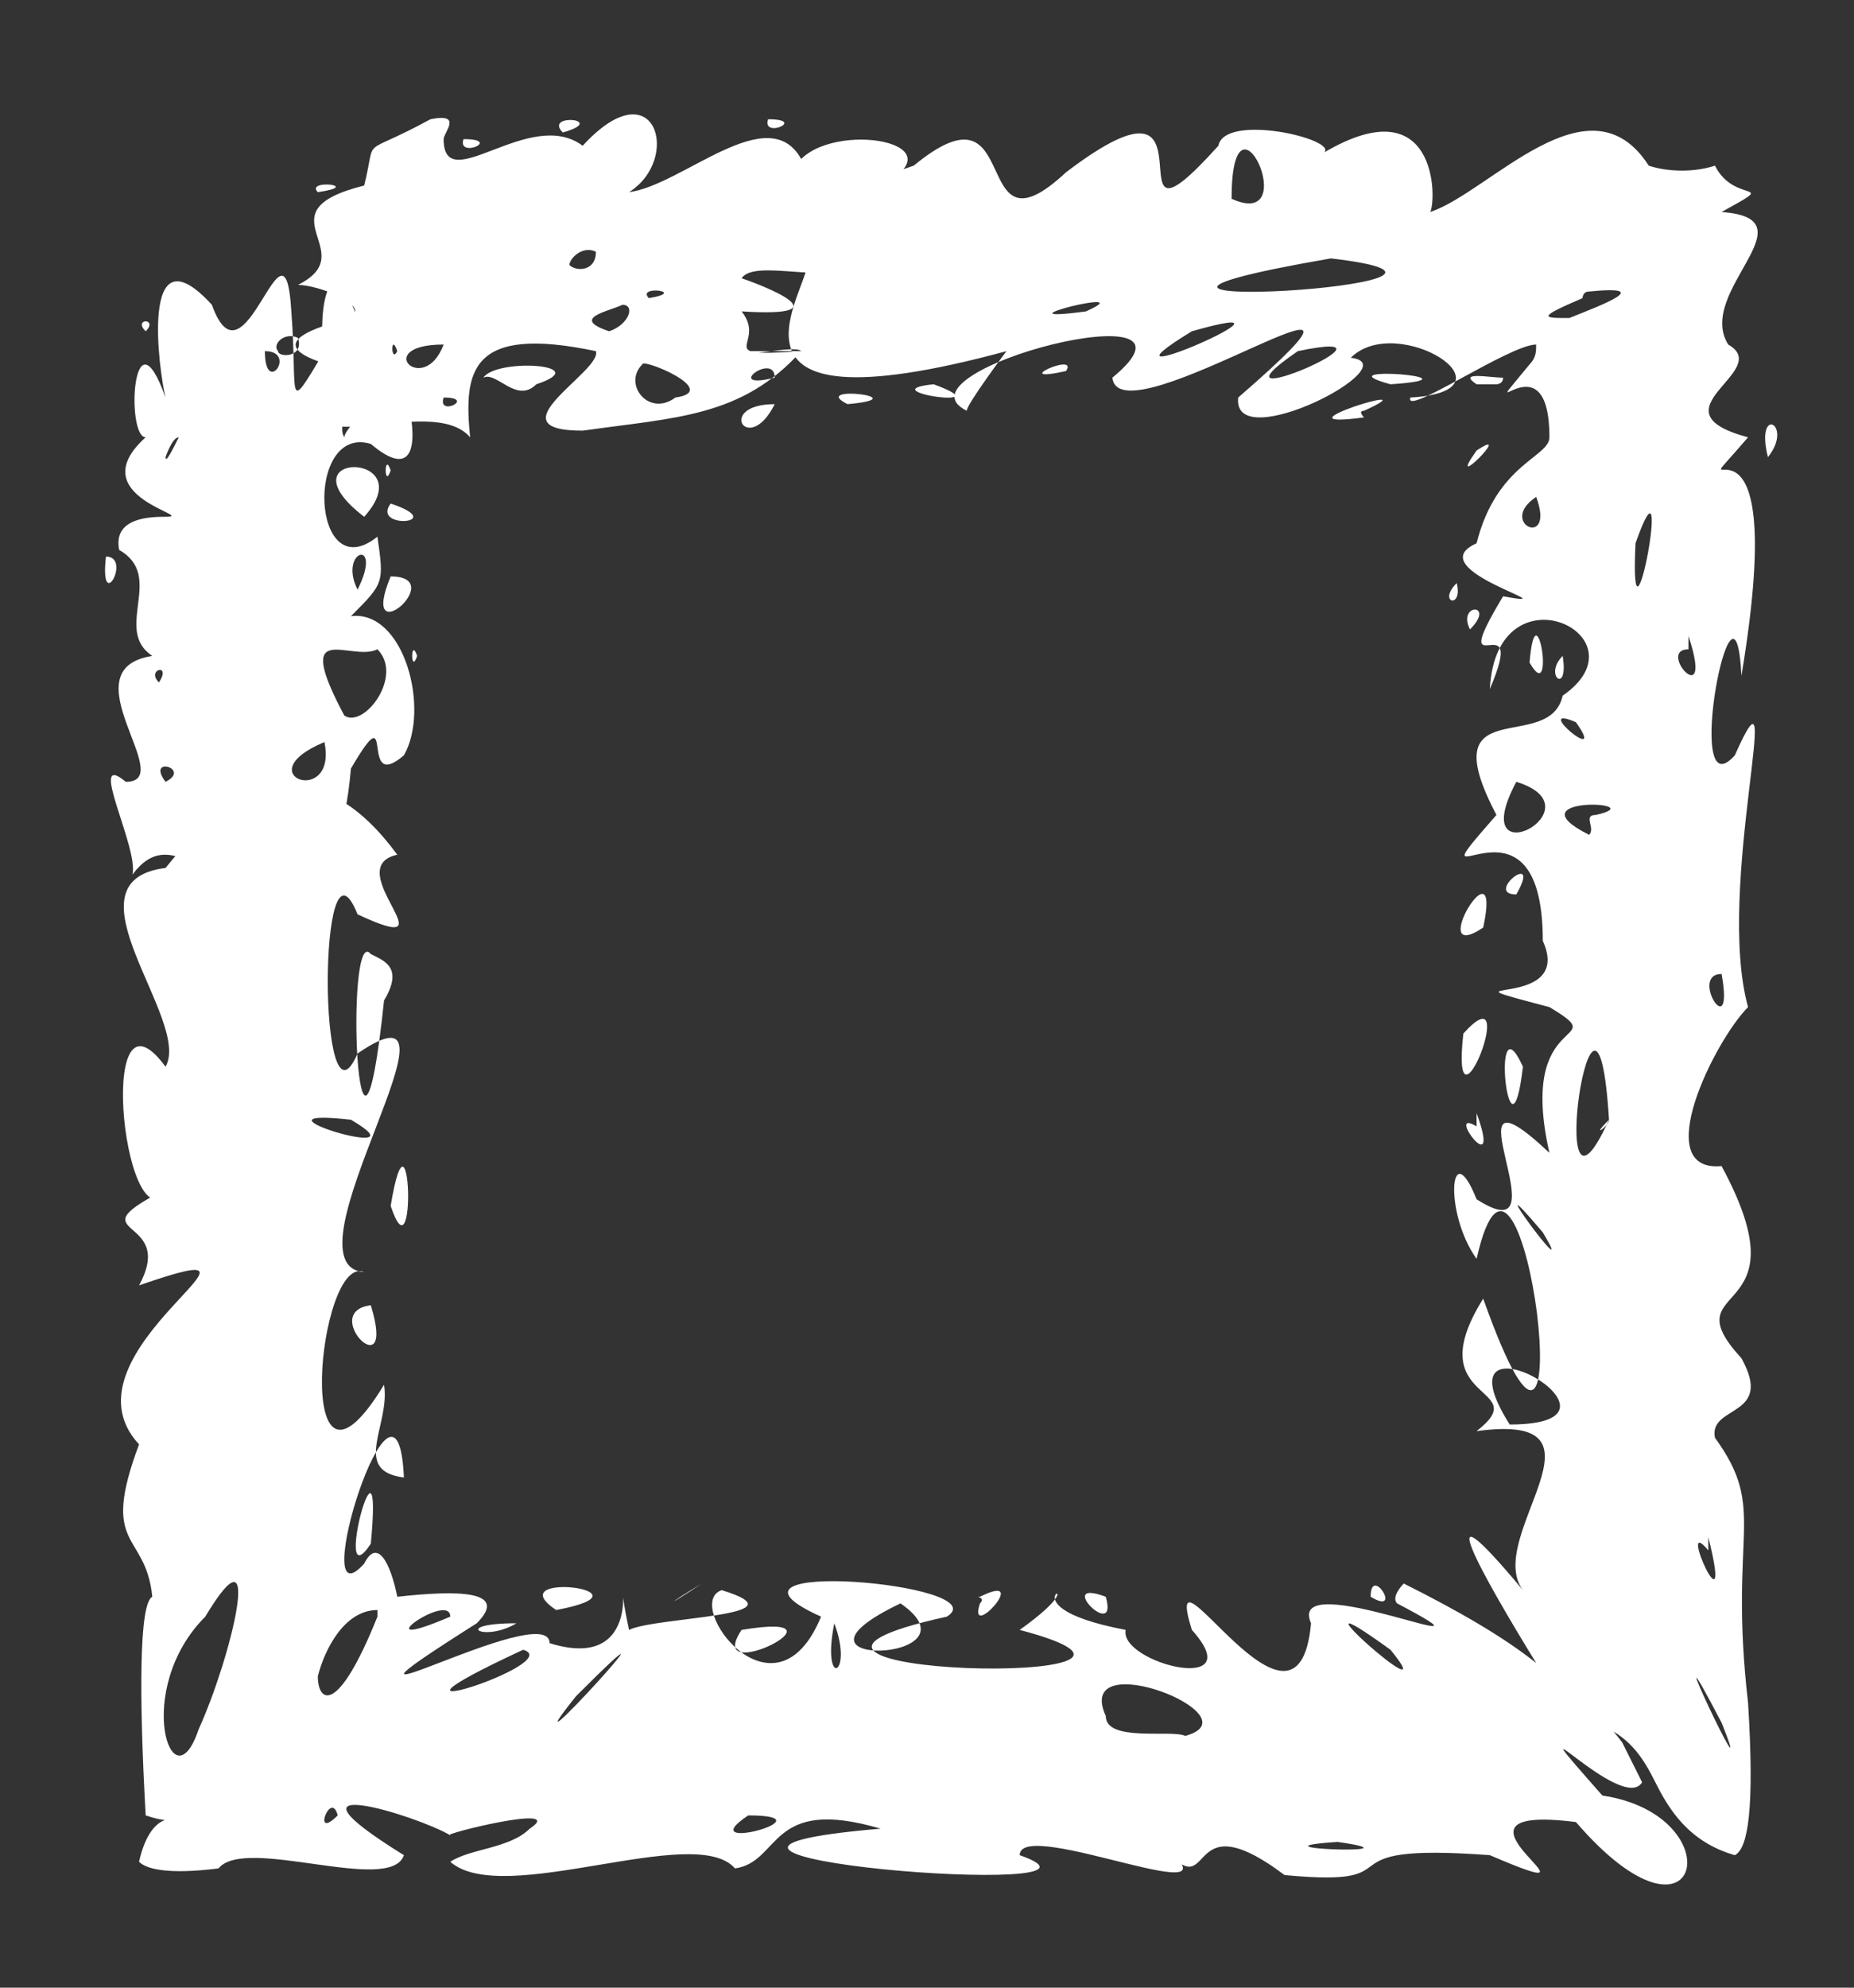 <?xml version="1.0" encoding="UTF-8" standalone="no"?><svg xmlns="http://www.w3.org/2000/svg" xmlns:xlink="http://www.w3.org/1999/xlink" clip-rule="evenodd" stroke-miterlimit="10" viewBox="0 0 28 30"><rect x="0" y="0" width="28" height="30" fill="#333333" stroke="none"/><desc>SVG generated by Keynote</desc><defs></defs><g transform="matrix(1.00, 0.00, -0.00, -1.00, 0.0, 30.0)"><path d="M 12.1 24.7 C 12.0 24.8 11.3 24.6 11.2 24.7 M 12.1 24.7 C 11.2 23.7 10.2 23.7 8.8 23.5 C 7.4 23.5 9.1 24.4 9.0 24.7 C 7.1 25.1 7.0 24.4 7.1 23.4 C 6.5 24.1 4.3 22.9 4.8 24.2 C 7.9 24.2 2.5 24.5 5.3 25.2 C 5.6 25.4 4.8 25.7 4.5 25.7 C 5.5 26.2 3.9 26.8 5.5 27.2 C 5.7 28.0 5.4 27.6 6.5 28.2 C 7.0 28.3 6.7 28.0 6.7 27.9 C 6.7 27.0 8.0 28.4 8.8 27.8 C 9.9 29.0 10.3 27.6 9.5 27.1 C 10.3 27.2 11.6 28.5 12.1 27.6 C 12.7 28.2 14.7 27.8 13.1 27.1 C 12.0 26.6 12.8 26.2 12.9 26.0 C 12.5 25.7 11.4 26.1 11.2 25.8 C 11.5 25.7 12.8 25.2 11.2 25.3 C 11.6 24.8 10.7 24.6 12.1 24.7 C 12.1 24.7 12.1 24.7 12.1 24.7 Z M 6.7 24.0 C 6.6 23.7 7.2 24.0 6.7 24.0 C 6.7 24.0 6.7 24.0 6.7 24.0 Z M 11.6 28.2 C 11.5 27.9 12.2 28.2 11.6 28.2 C 11.6 28.2 11.6 28.2 11.6 28.2 Z M 7.0 27.9 C 6.9 27.6 7.6 27.9 7.0 27.9 C 7.0 27.9 7.0 27.9 7.0 27.9 Z M 8.1 24.2 C 9.0 24.5 7.5 24.6 7.3 24.3 C 7.5 24.4 7.8 23.9 8.1 24.2 C 8.1 24.2 8.1 24.2 8.1 24.2 Z M 8.6 26.0 C 8.7 25.9 9.0 25.9 9.0 26.2 C 8.8 26.3 8.6 26.1 8.6 26.0 C 8.6 26.0 8.6 26.0 8.6 26.0 Z M 4.2 24.7 C 4.2 24.6 4.6 24.6 4.5 24.9 C 4.3 25.0 4.1 24.8 4.2 24.7 C 4.2 24.7 4.2 24.7 4.2 24.7 Z M 9.2 25.0 C 9.5 25.1 9.6 25.4 9.4 25.4 C 9.2 25.3 8.6 25.2 9.2 25.0 C 9.2 25.0 9.2 25.0 9.2 25.0 Z M 10.2 24.0 C 10.9 24.1 9.7 24.6 9.7 24.5 C 9.4 24.2 9.8 23.7 10.2 24.0 C 10.2 24.0 10.2 24.0 10.2 24.0 Z M 9.8 25.5 C 10.4 25.6 9.6 25.7 9.8 25.5 C 9.8 25.5 9.8 25.5 9.8 25.5 Z M 4.8 27.1 C 5.5 27.2 4.6 27.3 4.8 27.1 C 4.8 27.1 4.8 27.1 4.8 27.1 Z M 8.5 28.0 C 9.2 28.2 8.2 28.3 8.5 28.0 C 8.5 28.0 8.5 28.0 8.5 28.0 Z M 6.7 24.8 C 5.6 24.8 6.4 24.0 6.7 24.8 C 6.7 24.8 6.7 24.8 6.7 24.8 Z M 11.7 23.9 C 10.8 23.9 11.3 23.1 11.7 23.9 C 11.7 23.9 11.7 23.9 11.7 23.9 Z M 5.7 24.6 C 5.8 25.5 6.9 22.2 5.6 23.3 C 4.6 23.6 4.7 21.1 5.7 21.9 C 5.8 21.2 5.8 21.2 5.3 20.7 C 6.1 20.8 6.5 19.3 6.1 18.6 C 5.4 18.0 6.0 19.6 5.3 18.4 C 5.1 16.2 4.6 18.3 3.7 17.2 C 3.7 17.1 4.2 17.2 3.9 16.9 C 3.1 16.5 2.6 17.6 2.0 16.8 C 2.1 17.2 1.3 18.7 1.9 18.2 C 2.7 18.2 1.0 19.9 2.3 20.1 C 1.7 20.5 2.5 21.3 1.8 21.7 C 1.7 22.2 2.3 22.2 2.5 22.2 C 3.0 22.2 1.2 22.5 2.2 23.4 C 1.9 23.4 2.0 25.4 2.5 24.0 C 2.4 24.4 2.1 26.6 3.2 25.4 C 3.7 24.0 4.3 27.0 4.4 25.3 C 4.5 24.0 4.3 23.7 4.9 24.7 C 4.8 25.0 4.9 26.5 5.4 25.2 C 5.3 25.0 5.4 24.4 5.7 24.6 C 5.7 24.6 5.7 24.6 5.7 24.6 Z M 4.0 24.7 C 4.0 24.0 4.5 24.7 4.0 24.7 C 4.0 24.7 4.0 24.7 4.0 24.7 Z M 1.6 21.6 C 1.5 20.7 2.0 21.6 1.6 21.6 C 1.6 21.6 1.6 21.6 1.6 21.6 Z M 5.9 22.4 C 5.6 22.0 6.8 22.1 5.9 22.4 C 5.9 22.4 5.9 22.4 5.9 22.4 Z M 2.5 23.1 C 2.5 23.0 2.6 23.2 2.7 23.4 C 2.6 23.4 2.5 23.1 2.5 23.1 C 2.5 23.1 2.5 23.1 2.5 23.1 Z M 5.9 21.3 C 5.4 20.1 6.8 21.3 5.9 21.3 C 5.9 21.3 5.9 21.3 5.9 21.3 Z M 4.9 18.8 C 3.7 18.3 5.1 17.8 4.9 18.8 C 4.9 18.8 4.9 18.8 4.9 18.8 Z M 2.4 19.7 C 2.6 20.0 2.2 19.9 2.4 19.7 C 2.4 19.7 2.4 19.7 2.4 19.7 Z M 2.2 25.0 C 2.4 25.2 2.0 25.2 2.2 25.0 C 2.2 25.0 2.2 25.0 2.2 25.0 Z M 2.5 18.2 C 2.9 18.4 2.2 18.6 2.5 18.2 C 2.5 18.2 2.5 18.2 2.5 18.2 Z M 5.5 22.2 C 6.4 23.2 4.2 23.2 5.5 22.2 C 5.5 22.2 5.5 22.2 5.5 22.2 Z M 5.6 23.9 C 5.8 24.6 5.0 23.7 5.2 23.4 C 5.2 23.5 5.5 23.8 5.6 23.9 C 5.6 23.9 5.6 23.9 5.6 23.9 Z M 5.4 21.1 C 5.8 21.9 5.1 21.7 5.4 21.1 C 5.4 21.1 5.4 21.1 5.4 21.1 Z M 5.9 22.9 C 5.8 23.2 5.8 22.6 5.9 22.9 C 5.9 22.9 5.9 22.9 5.9 22.9 Z M 6.3 20.1 C 6.2 20.4 6.2 19.8 6.3 20.1 C 6.3 20.1 6.3 20.1 6.3 20.1 Z M 6.0 24.7 C 5.9 25.0 5.9 24.5 6.0 24.7 C 6.0 24.7 6.0 24.7 6.0 24.7 Z M 5.7 20.2 C 5.3 20.0 4.4 20.7 5.2 19.2 C 5.5 19.0 6.1 19.8 5.7 20.2 C 5.7 20.2 5.7 20.2 5.7 20.2 Z M 15.2 24.7 C 10.4 23.4 12.3 25.7 12.2 26.1 C 11.8 26.7 12.6 27.1 13.8 27.5 C 15.5 28.9 14.6 26.0 16.1 27.4 C 18.6 29.3 16.6 25.8 18.4 27.8 C 18.5 28.3 20.2 27.9 20.0 27.7 C 21.7 28.7 21.7 27.0 21.6 26.8 C 22.5 27.1 24.0 28.9 24.9 27.5 C 25.2 27.4 25.6 27.4 25.9 27.5 C 26.2 26.9 26.9 27.3 26.0 26.8 C 27.4 26.7 25.6 25.6 26.1 24.8 C 26.8 24.4 24.9 23.8 26.4 23.4 C 25.2 22.0 27.1 24.6 26.3 19.8 C 26.2 21.8 25.4 17.7 26.2 18.6 C 27.0 20.4 25.9 16.6 26.4 14.8 C 25.9 14.3 24.9 12.3 26.0 12.4 C 27.3 10.0 25.2 10.7 26.3 9.5 C 26.8 8.6 25.8 8.8 25.9 8.3 C 26.7 7.2 26.1 6.9 26.4 4.3 C 26.5 2.7 26.4 2.1 26.2 2.0 C 25.5 2.2 25.2 2.7 25.0 3.1 C 24.8 3.5 24.6 3.8 24.1 4.0 C 24.0 4.1 23.8 4.1 23.7 4.1 C 23.5 4.2 23.3 4.6 23.2 4.9 C 22.4 6.2 21.5 7.8 23.0 6.0 C 22.4 6.8 24.5 8.7 22.3 8.4 C 23.2 9.1 21.4 8.8 22.4 10.4 C 24.0 5.9 23.0 14.1 22.3 11.0 C 21.8 11.7 21.9 12.9 22.3 11.9 C 23.7 11.0 21.7 14.2 23.4 12.6 C 22.9 14.8 24.4 14.2 23.4 14.8 C 21.5 15.3 23.8 14.7 23.3 15.8 C 23.3 18.4 21.2 16.1 22.6 17.7 C 21.6 19.6 23.4 18.6 23.6 19.5 C 24.9 20.4 22.6 21.5 22.5 19.6 C 23.1 21.0 21.8 19.5 22.7 21.0 C 23.8 20.8 21.4 21.4 22.3 21.8 C 22.6 23.0 23.4 23.1 23.4 23.4 C 23.4 25.0 22.2 23.4 23.1 24.5 C 23.2 24.6 23.2 24.7 23.2 24.8 C 22.8 24.8 21.2 23.7 21.3 24.0 C 23.0 24.1 21.1 25.3 20.4 24.6 C 21.3 24.5 18.6 23.1 18.7 24.0 C 21.7 26.6 16.9 23.3 16.8 24.3 C 18.5 25.7 13.4 24.4 14.6 23.8 C 14.6 23.9 15.2 24.7 15.2 24.7 M 21.0 24.2 C 22.5 24.3 19.9 24.5 21.0 24.2 M 20.6 23.8 C 21.7 24.3 19.1 23.5 20.6 23.7 C 20.6 23.7 20.5 23.8 20.6 23.8 M 22.2 20.5 C 22.6 20.9 22.0 20.9 22.2 20.5 M 23.1 20.0 C 23.5 19.3 23.2 21.2 23.1 20.0 M 22.8 8.5 C 25.0 8.5 21.6 10.4 22.8 8.5 M 22.4 16.0 C 22.7 17.4 21.5 15.4 22.4 16.0 M 22.9 16.5 C 23.3 17.2 22.4 16.5 22.9 16.5 M 22.8 10.7 C 22.8 10.6 22.8 10.6 22.8 10.7 C 22.8 10.7 22.8 10.7 22.8 10.7 Z M 22.9 7.3 C 22.8 7.3 22.8 7.3 22.9 7.3 C 22.9 7.3 22.9 7.3 22.9 7.3 Z M 23.0 13.9 C 22.5 15.0 22.8 12.2 23.0 13.9 C 23.0 13.9 23.0 13.9 23.0 13.9 Z M 26.1 6.9 C 26.2 6.9 26.2 6.9 26.1 6.9 C 26.1 6.9 26.1 6.9 26.1 6.9 Z M 20.8 25.2 C 20.8 25.2 20.8 25.2 20.8 25.2 C 20.8 25.2 20.8 25.2 20.8 25.2 Z M 16.1 24.4 C 16.3 24.7 15.2 24.2 16.1 24.4 C 16.1 24.4 16.1 24.4 16.1 24.4 Z M 13.9 26.8 C 13.9 26.9 13.9 26.9 13.9 26.8 C 13.9 26.8 13.9 26.8 13.9 26.8 Z M 20.3 26.3 C 20.3 26.4 20.3 26.4 20.3 26.3 C 20.3 26.3 20.3 26.3 20.3 26.3 Z M 19.6 24.7 C 18.0 23.6 21.5 25.1 19.6 24.7 C 19.6 24.7 19.6 24.7 19.6 24.7 Z M 26.0 15.3 C 25.5 15.3 26.2 14.2 26.0 15.3 C 26.0 15.3 26.0 15.3 26.0 15.3 Z M 23.6 20.1 C 23.3 19.8 23.7 19.5 23.6 20.1 C 23.6 20.1 23.6 20.1 23.6 20.1 Z M 22.0 21.2 C 21.7 20.9 22.1 20.8 22.0 21.2 C 22.0 21.2 22.0 21.2 22.0 21.2 Z M 15.9 24.1 C 16.0 24.0 16.0 24.0 15.9 24.1 C 15.9 24.1 15.9 24.1 15.9 24.1 Z M 18.0 25.0 C 16.2 23.9 20.1 25.6 18.0 25.0 C 18.0 25.0 18.0 25.0 18.0 25.0 Z M 16.4 25.3 C 17.3 25.7 14.9 25.1 16.4 25.3 M 18.6 27.0 C 19.7 26.5 18.6 28.9 18.6 27.0 C 18.6 27.0 18.6 27.0 18.6 27.0 Z M 25.8 27.0 C 25.9 26.9 25.9 26.9 25.8 27.0 C 25.8 27.0 25.8 27.0 25.8 27.0 Z M 22.3 24.2 C 22.4 24.2 22.6 24.2 22.6 24.2 C 22.6 24.2 22.7 24.2 22.7 24.3 C 22.5 24.3 22.0 24.4 22.3 24.2 C 22.3 24.2 22.3 24.2 22.3 24.2 Z M 12.8 23.9 C 13.9 24.0 12.2 24.2 12.8 23.9 C 12.8 23.9 12.8 23.9 12.8 23.9 Z M 24.7 21.8 C 24.6 19.7 25.3 23.5 24.7 21.8 C 24.7 21.8 24.7 21.8 24.7 21.8 Z M 23.5 14.5 C 23.5 14.4 23.5 14.4 23.5 14.5 C 23.5 14.5 23.5 14.5 23.5 14.5 Z M 23.0 13.4 C 23.0 13.3 23.0 13.3 23.0 13.4 C 23.0 13.4 23.0 13.4 23.0 13.4 Z M 24.1 7.8 C 24.2 7.7 24.2 7.7 24.1 7.8 C 24.1 7.8 24.1 7.8 24.1 7.8 Z M 22.5 12.4 C 22.5 12.4 22.5 12.4 22.5 12.4 C 22.5 12.4 22.5 12.4 22.5 12.4 Z M 22.8 9.1 C 22.8 9.0 22.8 9.0 22.8 9.1 C 22.8 9.1 22.8 9.1 22.8 9.1 Z M 21.8 10.1 C 21.8 10.0 21.8 10.0 21.8 10.1 C 21.8 10.1 21.8 10.1 21.8 10.1 Z M 26.6 17.6 C 26.7 17.5 26.7 17.5 26.6 17.6 C 26.6 17.6 26.6 17.6 26.6 17.6 Z M 17.5 23.7 C 17.7 23.8 17.7 23.8 17.5 23.7 C 17.5 23.7 17.5 23.7 17.5 23.7 Z M 23.2 9.1 C 23.2 9.0 23.2 9.0 23.2 9.1 C 23.2 9.1 23.2 9.1 23.2 9.1 Z M 24.1 17.7 C 25.0 17.9 22.8 18.0 24.0 17.4 C 24.1 17.5 23.9 17.7 24.1 17.7 M 25.6 16.7 C 25.7 16.8 25.7 16.8 25.6 16.7 C 25.6 16.7 25.6 16.7 25.6 16.7 Z M 26.2 21.7 C 26.2 21.8 26.2 21.8 26.2 21.7 C 26.2 21.7 26.2 21.7 26.2 21.7 Z M 22.3 13.0 C 21.8 13.3 22.7 12.1 22.3 13.2 M 25.8 6.6 C 25.3 7.2 26.2 5.2 25.8 6.8 M 11.7 24.3 C 11.7 24.7 10.9 24.1 11.7 24.3 M 26.7 23.1 C 27.1 23.6 26.5 23.9 26.7 23.1 M 25.5 20.2 C 25.0 20.2 25.9 19.2 25.5 20.4 M 25.8 9.9 C 25.8 9.9 25.8 9.9 25.8 9.9 C 25.8 9.9 25.8 9.9 25.8 9.9 Z M 22.7 23.0 C 22.7 23.0 22.7 23.0 22.7 23.0 C 22.7 23.0 22.7 23.0 22.7 23.0 Z M 23.8 19.1 C 23.1 19.4 24.3 18.4 23.8 19.1 M 23.9 25.5 C 23.2 25.2 23.3 25.2 23.7 25.2 C 24.2 25.4 25.0 25.7 24.0 25.6 C 23.9 25.6 23.9 25.5 23.9 25.5 M 26.0 4.0 C 24.9 6.1 26.6 2.5 26.0 4.0 M 23.3 11.4 C 22.2 12.7 23.9 10.4 23.3 11.4 M 23.2 22.5 C 22.6 22.1 23.5 21.7 23.2 22.5 M 14.1 24.2 C 13.1 24.1 15.2 23.8 14.1 24.2 M 25.8 13.1 C 25.8 13.0 25.8 13.0 25.8 13.1 C 25.8 13.1 25.8 13.1 25.8 13.1 Z M 20.3 28.3 C 20.4 28.4 20.4 28.4 20.3 28.3 C 20.3 28.3 20.3 28.3 20.3 28.3 Z M 22.5 5.8 C 22.5 5.7 22.5 5.7 22.5 5.8 C 22.5 5.8 22.5 5.8 22.5 5.8 Z M 23.8 11.9 C 23.9 11.9 23.9 11.9 23.8 11.9 C 23.8 11.9 23.8 11.9 23.8 11.9 Z M 22.3 7.7 C 22.4 7.6 22.4 7.6 22.3 7.7 C 22.3 7.7 22.3 7.7 22.3 7.7 Z M 24.6 15.4 C 24.7 15.3 24.7 15.3 24.6 15.4 C 24.6 15.4 24.6 15.4 24.6 15.4 Z M 21.9 15.8 C 21.9 15.8 21.9 15.8 21.9 15.8 C 21.9 15.8 21.9 15.8 21.9 15.8 Z M 23.1 19.4 C 23.1 19.4 23.1 19.4 23.1 19.4 C 23.1 19.4 23.1 19.4 23.1 19.4 Z M 22.1 14.4 C 21.9 12.6 23.0 15.4 22.1 14.4 C 22.1 14.4 22.1 14.4 22.1 14.4 Z M 24.9 18.5 C 24.9 18.5 24.9 18.5 24.9 18.5 C 24.9 18.5 24.9 18.5 24.9 18.5 Z M 22.9 18.2 C 22.1 16.7 24.2 17.8 22.9 18.2 M 22.3 23.2 C 21.8 22.5 22.9 23.6 22.3 23.2 M 23.9 27.5 C 24.0 27.5 24.0 27.5 23.9 27.5 C 23.9 27.5 23.9 27.5 23.9 27.5 Z M 24.4 27.2 C 24.5 27.2 24.5 27.2 24.4 27.2 C 24.4 27.2 24.4 27.2 24.4 27.2 Z M 21.4 23.7 C 21.4 23.7 21.4 23.7 21.4 23.7 C 21.4 23.7 21.4 23.7 21.4 23.7 Z M 25.5 28.2 C 25.6 28.2 25.6 28.2 25.5 28.2 C 25.5 28.2 25.5 28.2 25.5 28.2 Z M 22.0 16.5 C 22.0 16.5 22.0 16.5 22.0 16.5 C 22.0 16.5 22.0 16.5 22.0 16.5 Z M 21.9 7.1 C 21.9 7.1 21.9 7.1 21.9 7.1 C 21.9 7.1 21.9 7.1 21.9 7.1 Z M 16.1 27.1 C 16.2 27.1 16.2 27.1 16.1 27.1 C 16.1 27.1 16.1 27.1 16.1 27.1 Z M 23.0 15.6 C 23.1 15.6 23.1 15.6 23.0 15.6 C 23.0 15.6 23.0 15.6 23.0 15.6 Z M 22.0 27.3 C 22.0 27.3 22.0 27.3 22.0 27.3 C 22.0 27.3 22.0 27.3 22.0 27.3 Z M 22.8 16.3 C 22.8 16.2 22.8 16.2 22.8 16.3 C 22.8 16.3 22.8 16.3 22.8 16.3 Z M 26.0 13.5 C 26.0 13.4 26.0 13.4 26.0 13.5 C 26.0 13.5 26.0 13.5 26.0 13.5 Z M 26.6 10.3 C 26.6 10.3 26.6 10.3 26.6 10.3 C 26.6 10.3 26.6 10.3 26.6 10.3 Z M 24.1 13.9 C 24.1 13.8 24.1 13.8 24.1 13.9 C 24.1 13.9 24.1 13.9 24.1 13.9 Z M 20.1 26.1 C 14.9 25.2 23.5 25.7 20.1 26.1 M 24.3 13.1 C 24.1 16.3 23.3 10.9 24.3 13.1 C 24.0 12.8 24.3 13.0 24.3 13.1 M 21.2 6.1 C 22.0 5.7 22.7 5.3 23.2 4.9 C 23.8 4.5 24.2 4.1 24.5 3.7 C 24.6 3.5 24.7 3.3 24.8 3.1 C 24.5 2.6 22.7 4.6 24.2 2.9 C 26.2 2.6 25.7 0.3 23.8 2.5 C 21.4 2.8 24.6 1.1 22.5 2.0 C 19.8 2.2 21.5 1.5 19.4 1.7 C 17.8 2.9 18.4 1.1 17.5 2.2 C 19.0 1.0 15.4 2.6 15.4 2.0 C 17.4 1.3 8.6 2.0 13.3 2.4 C 11.6 2.9 11.8 1.9 11.1 1.8 C 10.5 2.5 7.6 1.2 6.8 1.9 C 7.1 2.1 7.7 2.1 8.0 2.4 C 8.6 2.8 6.6 2.3 6.8 2.3 C 6.3 2.6 4.0 3.3 6.1 2.0 C 5.9 1.4 3.7 2.3 3.3 1.8 C 2.5 1.7 2.2 1.8 2.1 1.9 C 2.3 2.8 2.8 2.4 2.2 2.6 C 2.1 4.4 2.1 5.8 2.3 5.9 C 2.2 6.9 1.5 6.6 2.1 8.2 C 0.8 9.6 4.7 11.5 2.1 10.6 C 2.7 11.7 1.0 11.3 2.6 12.1 C 1.9 10.9 1.4 15.4 2.5 13.9 C 2.9 14.6 0.9 16.7 2.5 16.9 C 3.7 18.4 4.9 18.6 6.0 17.1 C 5.1 16.9 6.9 15.5 5.4 16.2 C 4.8 17.7 4.8 12.7 5.4 14.1 C 7.3 15.4 4.2 10.9 5.5 10.8 C 4.8 11.1 4.4 6.8 5.8 9.1 C 5.9 8.5 5.3 7.8 6.1 7.7 C 6.0 9.9 4.6 5.4 5.5 6.4 C 5.7 6.8 5.9 6.4 6.0 5.9 C 6.9 6.0 7.7 6.0 7.2 5.5 C 4.2 3.6 8.3 5.9 8.3 5.2 C 9.9 4.7 9.2 6.8 9.5 5.4 C 9.9 5.6 12.2 5.6 10.9 6.0 C 10.3 5.8 11.7 3.9 12.4 5.6 C 10.4 6.5 15.1 6.1 14.3 5.6 C 10.2 4.7 18.8 4.5 15.4 5.4 C 16.8 6.4 14.9 5.8 17.0 5.4 C 16.9 4.9 18.9 4.4 18.0 5.4 C 17.5 7.0 19.6 3.3 19.8 5.5 C 19.4 6.4 23.0 4.8 21.1 5.8 C 21.0 5.9 21.2 6.1 21.2 6.1 M 20.7 5.9 C 21.2 5.6 20.7 6.4 20.7 5.9 M 21.3 5.6 C 21.3 5.6 21.3 5.6 21.3 5.6 C 21.3 5.6 21.3 5.6 21.3 5.6 Z M 17.3 5.3 C 17.4 5.4 17.4 5.4 17.3 5.3 C 17.3 5.3 17.3 5.3 17.3 5.3 Z M 14.1 1.4 C 14.1 1.4 14.1 1.4 14.1 1.4 C 14.1 1.4 14.1 1.4 14.1 1.4 Z M 14.6 5.3 C 14.6 5.3 14.6 5.3 14.6 5.3 C 14.6 5.3 14.6 5.3 14.6 5.3 Z M 18.9 5.1 C 19.0 5.1 19.0 5.1 18.9 5.1 C 18.9 5.1 18.9 5.1 18.9 5.1 Z M 14.8 5.8 C 14.6 5.2 15.6 6.3 14.8 5.9 C 14.7 5.9 14.9 5.9 14.8 5.8 M 11.5 6.1 C 11.5 6.0 11.5 6.0 11.5 6.1 M 1.6 4.2 C 1.5 4.1 1.5 4.1 1.6 4.2 M 6.2 9.0 C 6.2 9.0 6.2 9.0 6.2 9.0 M 7.8 5.5 C 6.8 5.5 7.3 5.2 7.8 5.5 M 5.9 11.8 C 6.3 10.6 6.2 13.6 5.9 11.8 M 6.3 13.5 C 6.2 13.6 6.2 13.6 6.3 13.5 M 6.0 6.7 C 6.0 6.6 6.0 6.6 6.0 6.7 C 6.0 6.7 6.0 6.7 6.0 6.7 Z M 8.4 5.7 C 10.0 6.0 7.5 6.3 8.4 5.7 M 16.7 5.9 C 15.9 6.2 16.9 5.2 16.7 5.9 M 18.4 5.6 C 18.4 5.6 18.4 5.6 18.4 5.6 C 18.4 5.6 18.4 5.6 18.4 5.6 Z M 5.9 9.5 C 5.9 9.4 5.9 9.4 5.9 9.5 C 5.9 9.5 5.9 9.5 5.9 9.5 Z M 6.0 11.2 C 6.0 11.2 6.0 11.2 6.0 11.2 C 6.0 11.2 6.0 11.2 6.0 11.2 Z M 1.7 11.5 C 1.7 11.4 1.7 11.4 1.7 11.5 C 1.7 11.5 1.7 11.5 1.7 11.5 Z M 17.9 3.8 C 19.0 4.1 16.2 5.2 16.7 4.1 C 16.7 3.7 17.7 3.9 17.9 3.8 M 8.7 4.4 C 7.5 2.9 10.7 6.4 8.7 4.4 M 5.3 13.1 C 3.5 13.3 6.5 12.4 5.3 13.1 M 5.6 15.6 C 5.2 16.1 5.4 11.1 5.8 14.9 C 6.1 15.4 5.8 15.5 5.6 15.6 M 11.2 5.4 C 10.6 4.5 13.0 5.7 11.2 5.4 M 3.0 3.9 C 3.5 5.0 4.0 7.1 3.1 5.6 C 2.0 4.5 2.6 2.7 3.0 3.9 M 21.0 5.1 C 19.2 6.4 21.9 4.0 21.0 5.1 M 16.8 5.0 C 16.7 5.0 16.7 5.0 16.8 5.0 C 16.8 5.0 16.8 5.0 16.8 5.0 Z M 15.0 5.2 C 15.0 5.1 15.0 5.1 15.0 5.2 M 19.5 6.3 C 19.5 6.1 19.5 6.1 19.5 6.3 M 4.4 5.2 C 4.3 5.2 4.3 5.2 4.4 5.2 M 7.9 5.1 C 5.1 3.8 8.6 4.9 7.9 5.1 M 11.3 2.6 C 10.4 2.0 12.6 2.6 11.3 2.6 M 5.7 5.7 C 5.2 5.7 4.9 5.1 4.8 4.7 C 4.8 4.3 5.1 4.1 5.7 5.6 C 5.7 5.6 5.7 5.7 5.7 5.7 M 8.8 5.3 C 8.7 5.3 8.7 5.3 8.8 5.3 C 8.8 5.3 8.8 5.3 8.8 5.3 Z M 2.9 4.3 C 2.9 4.3 2.9 4.3 2.9 4.3 C 2.9 4.3 2.9 4.3 2.9 4.3 Z M 2.9 5.0 C 2.9 4.9 2.9 4.9 2.9 5.0 C 2.9 5.0 2.9 5.0 2.9 5.0 Z M 5.9 7.4 C 5.9 7.3 5.9 7.3 5.9 7.4 C 5.9 7.4 5.9 7.4 5.9 7.4 Z M 20.2 2.2 C 18.7 2.1 21.6 2.0 20.2 2.2 C 20.2 2.2 20.2 2.2 20.2 2.2 Z M 13.6 5.8 C 11.5 4.8 14.9 4.9 13.6 5.8 C 13.6 5.8 13.6 5.8 13.6 5.8 Z M 11.1 4.2 C 11.0 4.1 11.0 4.1 11.1 4.2 C 11.1 4.2 11.1 4.2 11.1 4.2 Z M 7.1 6.4 C 7.0 6.3 7.0 6.3 7.1 6.4 C 7.1 6.4 7.1 6.4 7.1 6.4 Z M 19.5 2.0 C 19.5 2.0 19.5 2.0 19.5 2.0 C 19.5 2.0 19.5 2.0 19.5 2.0 Z M 5.2 10.3 C 5.1 10.3 5.1 10.3 5.2 10.3 C 5.2 10.3 5.2 10.3 5.2 10.3 Z M 5.1 2.6 C 5.0 3.0 4.7 2.2 5.1 2.6 C 5.1 2.6 5.1 2.6 5.1 2.6 Z M 2.8 2.6 C 2.8 2.6 2.8 2.6 2.8 2.6 C 2.8 2.6 2.8 2.6 2.8 2.6 Z M 6.3 14.0 C 6.4 14.0 6.4 14.0 6.3 14.0 C 6.3 14.0 6.3 14.0 6.3 14.0 Z M 1.5 6.9 C 1.5 7.0 1.5 7.0 1.5 6.9 C 1.5 6.9 1.5 6.9 1.5 6.9 Z M 3.0 9.8 C 2.9 9.7 2.9 9.7 3.0 9.8 C 3.0 9.8 3.0 9.8 3.0 9.8 Z M 5.6 6.7 C 5.8 8.8 5.0 5.8 5.6 6.7 C 5.6 6.7 5.6 6.7 5.6 6.7 Z M 3.4 15.1 C 3.3 15.1 3.3 15.1 3.4 15.1 C 3.4 15.1 3.4 15.1 3.4 15.1 Z M 5.0 16.9 C 5.0 16.9 5.0 16.9 5.0 16.9 C 5.0 16.9 5.0 16.9 5.0 16.9 Z M 5.9 17.7 C 5.9 17.7 5.9 17.7 5.9 17.7 C 5.9 17.7 5.9 17.7 5.9 17.7 Z M 15.2 3.4 C 15.3 3.4 15.3 3.4 15.2 3.4 C 15.2 3.4 15.2 3.4 15.2 3.4 Z M 15.6 6.1 C 15.6 6.1 15.6 6.1 15.6 6.1 C 15.6 6.1 15.6 6.1 15.6 6.1 Z M 13.5 6.3 C 13.5 6.3 13.5 6.3 13.5 6.3 C 13.5 6.3 13.5 6.3 13.5 6.3 Z M 16.0 1.7 C 16.0 1.8 16.0 1.8 16.0 1.7 C 16.0 1.7 16.0 1.7 16.0 1.7 Z M 5.7 4.1 C 5.8 4.1 5.8 4.1 5.7 4.1 C 5.7 4.1 5.7 4.1 5.7 4.1 Z M 3.8 3.0 C 3.9 3.0 3.9 3.0 3.8 3.0 C 3.8 3.0 3.8 3.0 3.8 3.0 Z M 5.3 1.5 C 5.3 1.5 5.3 1.5 5.3 1.5 C 5.3 1.5 5.3 1.5 5.3 1.5 Z M 2.1 2.1 C 2.1 2.1 2.1 2.1 2.1 2.1 C 2.1 2.1 2.1 2.1 2.1 2.1 Z M 23.8 2.2 C 23.8 2.2 23.8 2.2 23.8 2.2 C 23.8 2.2 23.8 2.2 23.8 2.2 Z M 22.3 4.3 C 22.4 4.3 22.4 4.3 22.3 4.3 C 22.3 4.3 22.3 4.3 22.3 4.3 Z M 6.8 5.6 C 6.8 6.0 5.4 5.0 6.8 5.6 M 9.8 5.3 C 9.8 5.3 9.8 5.3 9.8 5.3 C 9.8 5.3 9.8 5.3 9.8 5.3 Z M 5.6 10.3 C 4.8 10.2 6.0 9.0 5.6 10.3 C 5.6 10.3 5.6 10.3 5.6 10.3 Z M 2.1 5.4 C 2.1 5.5 2.1 5.5 2.1 5.4 C 2.1 5.4 2.1 5.4 2.1 5.4 Z M 2.5 6.8 C 2.4 6.8 2.4 6.8 2.5 6.8 C 2.5 6.8 2.5 6.8 2.5 6.8 Z M 4.7 14.0 C 4.7 14.1 4.7 14.1 4.7 14.0 M 10.6 6.1 C 10.0 5.7 10.1 5.8 10.6 6.1 M 5.6 11.5 C 5.6 11.4 5.6 11.4 5.6 11.5 C 5.6 11.5 5.6 11.5 5.6 11.5 Z M 5.2 15.5 C 5.2 15.4 5.2 15.4 5.2 15.5 C 5.2 15.5 5.2 15.5 5.2 15.5 Z M 12.6 5.5 C 12.4 4.5 12.9 4.7 12.6 5.5 M 19.2 5.2 C 19.3 5.1 19.3 5.1 19.2 5.2 C 19.2 5.2 19.2 5.2 19.2 5.2 Z M 19.2 5.2 " fill="#FEFFFE"></path></g></svg>